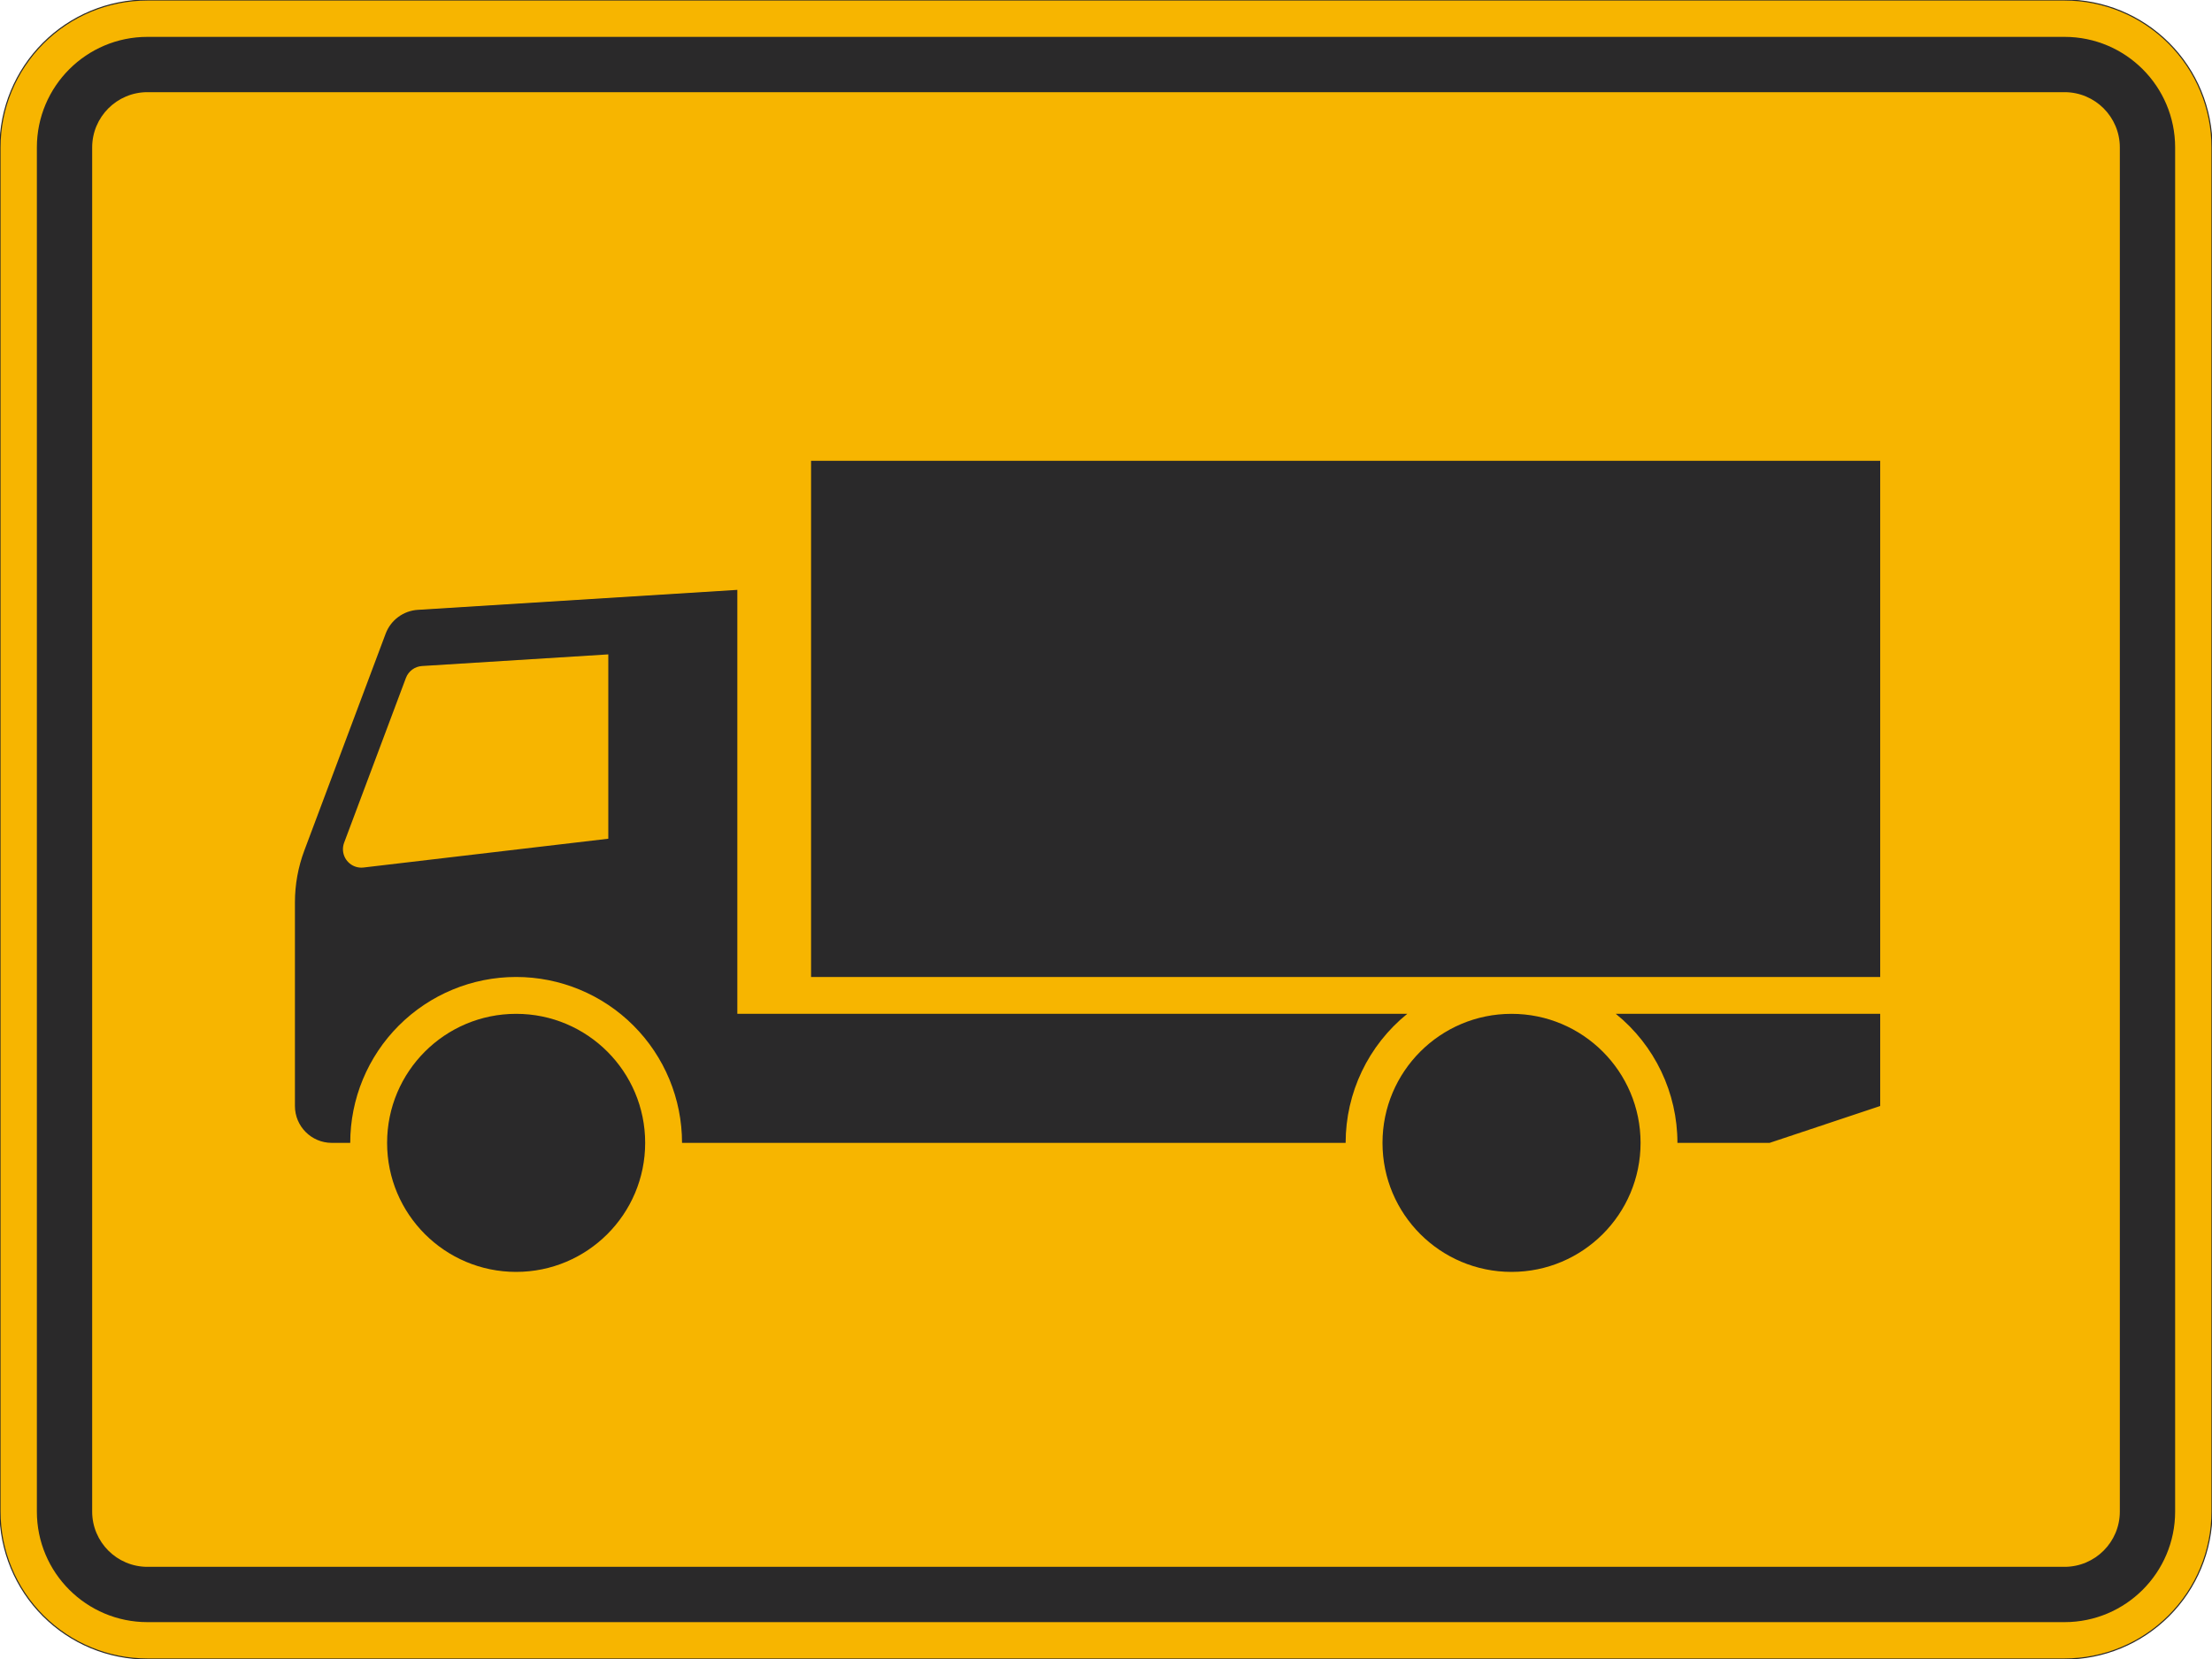 <?xml version="1.0" encoding="UTF-8"?>
<svg xmlns="http://www.w3.org/2000/svg" xmlns:xlink="http://www.w3.org/1999/xlink" width="600mm" height="450mm" viewBox="0 0 6000 4500" version="1.1">
<g id="surface1841">
<path style="fill-rule:evenodd;fill:rgb(96.863%,70.98%,0%);fill-opacity:1;stroke-width:0.3;stroke-linecap:butt;stroke-linejoin:miter;stroke:rgb(16.471%,16.078%,16.471%);stroke-opacity:1;stroke-miterlimit:3;" d="M -260 -225 C -270.609 -225 -280.783 -220.786 -288.284 -213.284 C -295.786 -205.783 -300 -195.609 -300 -185 L -300 185 C -300 195.609 -295.786 205.783 -288.284 213.284 C -280.783 220.786 -270.609 225 -260 225 L 260 225 C 270.609 225 280.783 220.786 288.284 213.284 C 295.786 205.783 300 195.609 300 185 L 300 -185 C 300 -195.609 295.786 -205.783 288.284 -213.284 C 280.783 -220.786 270.609 -225 260 -225 L -260 -225 " transform="matrix(10,0,0,-10,3000,2250)"/>
<path style=" stroke:none;fill-rule:evenodd;fill:rgb(16.471%,16.078%,16.471%);fill-opacity:1;" d="M 400 4400 C 234.316 4400 100 4265.684 100 4100 L 100 400 C 100 234.316 234.316 100 400 100 L 5600 100 C 5765.684 100 5900 234.316 5900 400 L 5900 4100 C 5900 4265.684 5765.684 4400 5600 4400 L 400 4400 M 400 4250 C 317.156 4250 250 4182.844 250 4100 L 250 400 C 250 317.156 317.156 250 400 250 L 5600 250 C 5682.844 250 5750 317.156 5750 400 L 5750 4100 C 5750 4182.844 5682.844 4250 5600 4250 L 400 4250 "/>
<path style=" stroke:none;fill-rule:evenodd;fill:rgb(16.471%,16.078%,16.471%);fill-opacity:1;" d="M 2000 1600 L 1133.449 1654.16 C 1094.117 1656.617 1059.895 1681.949 1046.055 1718.852 L 825.469 2307.082 C 808.625 2351.992 800 2399.566 800 2447.531 L 800 3000 C 800 3055.227 844.773 3100 900 3100 L 950 3100 C 950 2980.652 997.41 2866.191 1081.801 2781.801 C 1166.191 2697.41 1280.652 2650 1400 2650 C 1519.348 2650 1633.809 2697.41 1718.199 2781.801 C 1802.59 2866.191 1850 2980.652 1850 3100 L 3650 3100 C 3650 2964.074 3711.438 2835.434 3817.156 2750 L 2000 2750 L 2000 1600 M 1650 2275 L 1650 1775 L 1144.727 1806.578 C 1125.059 1807.805 1107.945 1820.473 1101.027 1838.922 L 933.414 2285.895 C 931.309 2291.508 930.23 2297.457 930.23 2303.453 C 930.23 2331.066 952.617 2353.453 980.23 2353.453 C 982.184 2353.453 984.137 2353.336 986.074 2353.109 L 1650 2275 M 1750 3100 C 1750 2906.699 1593.301 2750 1400 2750 C 1206.699 2750 1050 2906.699 1050 3100 C 1050 3293.301 1206.699 3450 1400 3450 C 1593.301 3450 1750 3293.301 1750 3100 M 4450 3100 C 4450 2906.699 4293.301 2750 4100 2750 C 3906.699 2750 3750 2906.699 3750 3100 C 3750 3293.301 3906.699 3450 4100 3450 C 4293.301 3450 4450 3293.301 4450 3100 M 4800 3100 L 5100 3000 L 5100 2750 L 4382.844 2750 C 4488.562 2835.434 4550 2964.074 4550 3100 L 4800 3100 M 5100 2650 L 5100 1250 L 2200 1250 L 2200 2650 L 5100 2650 "/>
</g>
</svg>
